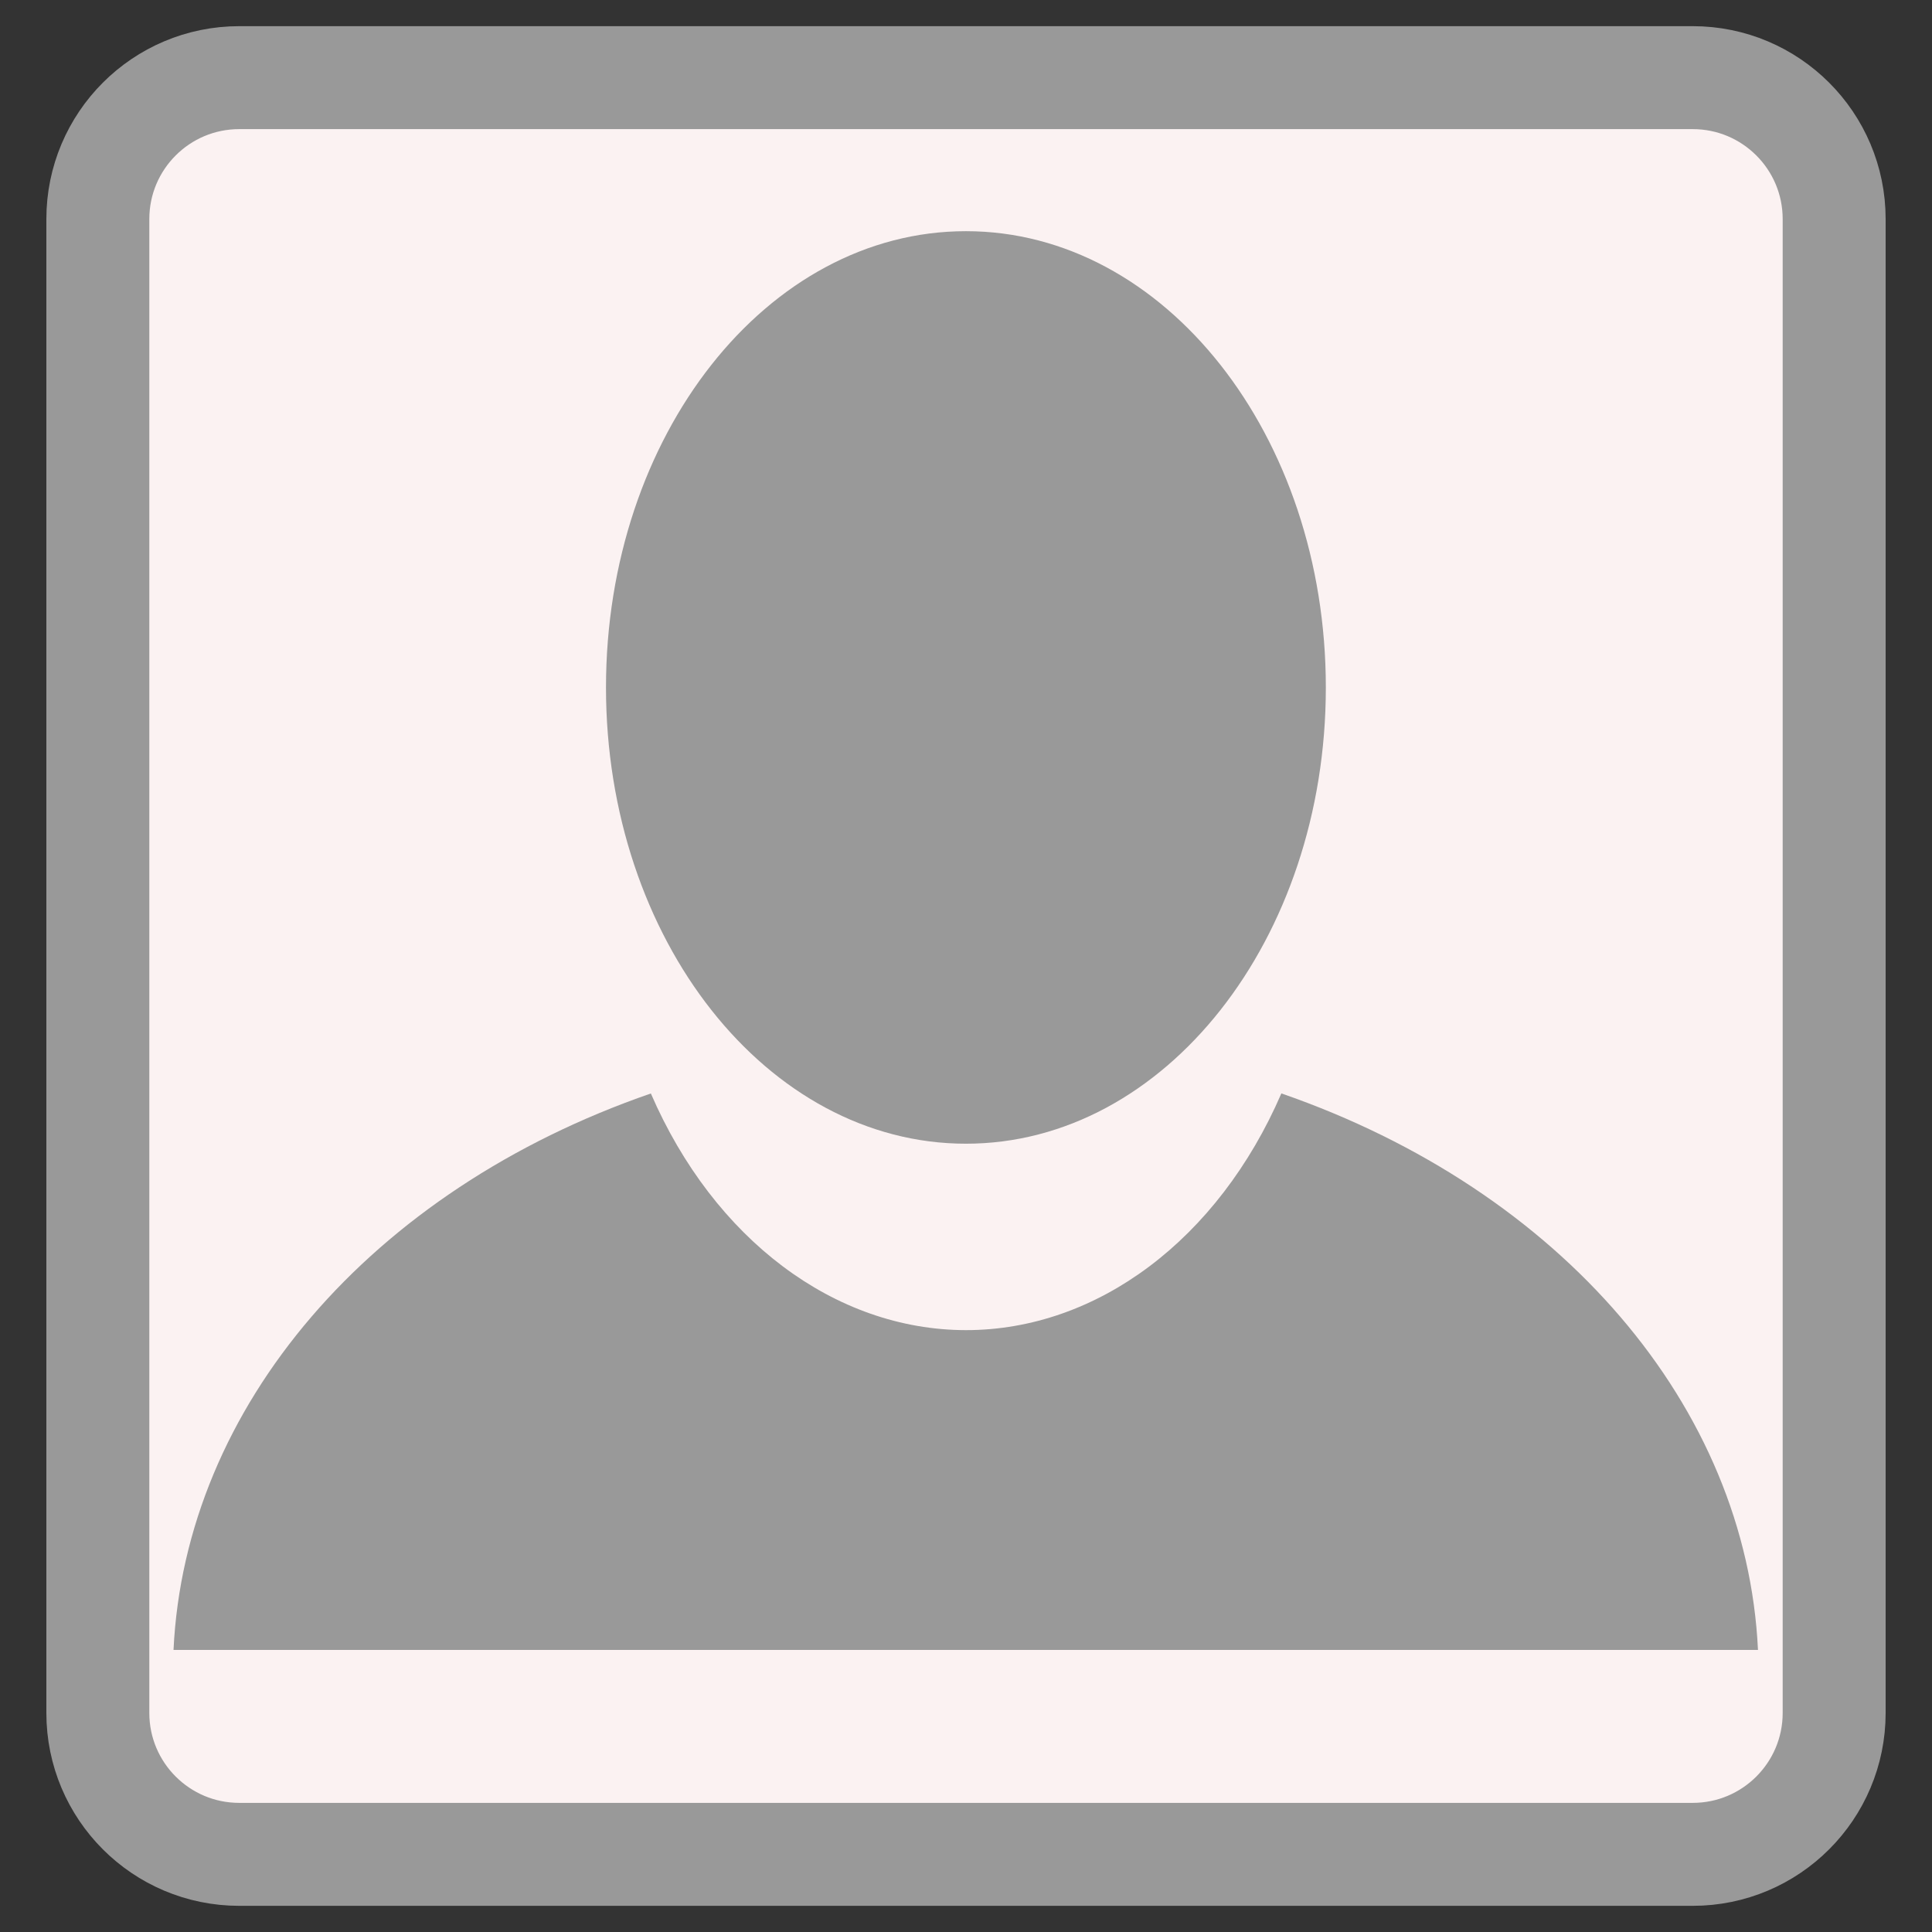 
<svg xmlns="http://www.w3.org/2000/svg" xmlns:xlink="http://www.w3.org/1999/xlink" width="256px" height="256px" viewBox="0 0 256 256" version="1.1">
<rect x="0" y="0" width="256" height="256" fill="#333333" stroke="none"/>
<g id="surface1">
<path style="fill-rule:nonzero;fill:rgb(98.431%,94.902%,94.902%);fill-opacity:1;stroke-width:27.286;stroke-linecap:butt;stroke-linejoin:miter;stroke:rgb(60%,60%,60%);stroke-opacity:1;stroke-miterlimit:4;" d="M 63.406 20.578 L 448.594 20.578 C 469.297 20.578 486.07 37.359 486.07 58.055 L 486.07 453.945 C 486.07 474.641 469.297 491.422 448.594 491.422 L 63.406 491.422 C 42.703 491.422 25.93 474.641 25.93 453.945 L 25.93 58.055 C 25.93 37.359 42.703 20.578 63.406 20.578 Z M 63.406 20.578 " transform="matrix(0.5,0,0,0.5,0,0)"/>
<path style=" stroke:none;fill-rule:nonzero;fill:rgb(60%,60%,60%);fill-opacity:1;" d="M 175.68 91.094 C 175.68 57.703 154.328 30.633 127.992 30.633 C 101.648 30.633 80.297 57.703 80.297 91.094 C 80.297 124.48 101.648 151.547 127.992 151.547 C 154.328 151.547 175.68 124.48 175.68 91.094 Z M 175.68 91.094 "/>
<path style=" stroke:none;fill-rule:nonzero;fill:rgb(60%,60%,60%);fill-opacity:1;" d="M 169.789 144.883 C 161.414 164.227 145.395 176.25 127.988 176.25 C 110.605 176.227 94.609 164.211 86.242 144.891 C 49.117 157.719 24.523 186.391 22.992 218.621 L 232.941 218.621 C 231.43 186.406 206.879 157.734 169.789 144.883 Z M 169.789 144.883 "/>
</g>
</svg>
